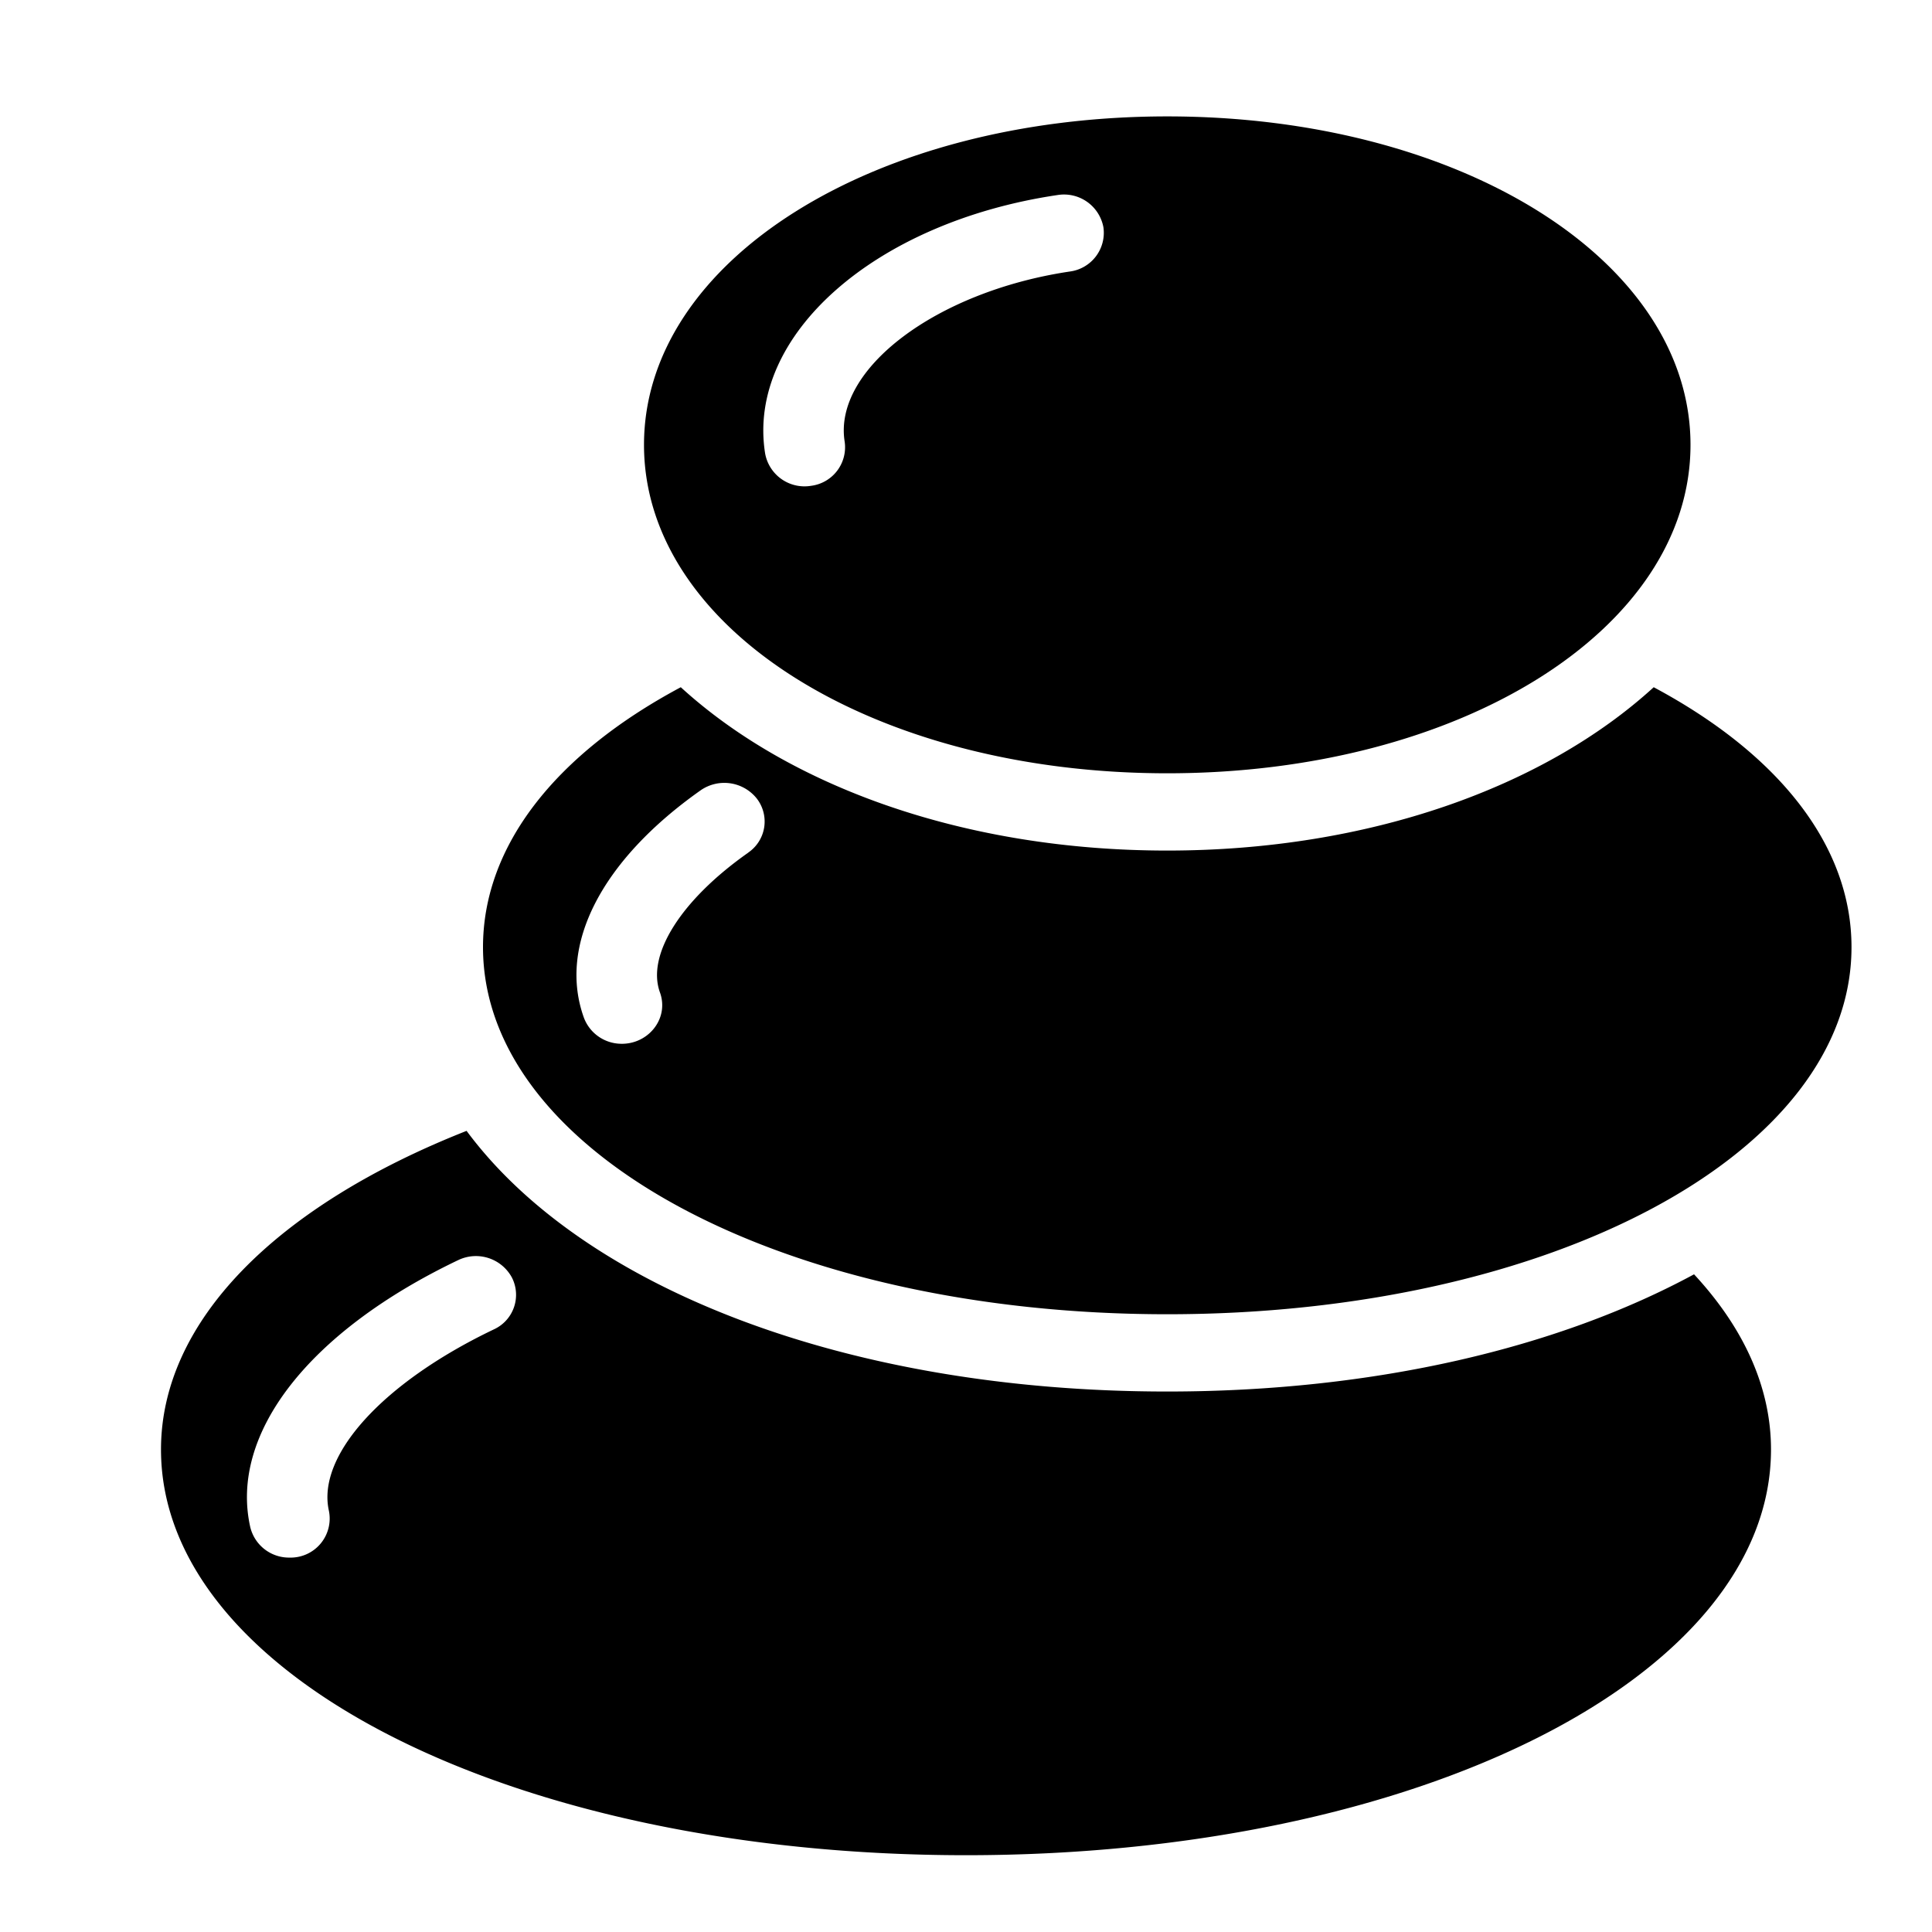 <svg xmlns="http://www.w3.org/2000/svg" viewBox="0 0 24 24">
  <path fill-rule="evenodd" d="M20.543 8.537c-1.354 1.237-3.533 2.029-6.043 2.029-2.511 0-4.689-.792-6.043-2.029C6.894 9.372 6 10.512 6 11.766c0 2.557 3.733 4.56 8.5 4.56 4.767 0 8.5-2.003 8.5-4.56 0-1.254-.894-2.393-2.457-3.229ZM9.295 10.592c-.835.587-1.266 1.269-1.097 1.736.121.335-.163.67-.523.636a.499.499 0 0 1-.421-.32c-.326-.901.216-1.956 1.449-2.826a.515.515 0 0 1 .699.103.467.467 0 0 1-.107.67Zm11.749 5.238c-1.68.909-3.956 1.456-6.544 1.456-3.998 0-7.265-1.296-8.704-3.238C3.426 14.983 2 16.418 2 18.006c0 2.826 4.393 5.04 10 5.04s10-2.214 10-5.04c0-.766-.334-1.506-.956-2.176Zm-14.909.684c-1.381.66-2.204 1.568-2.049 2.255a.485.485 0 0 1-.489.58.495.495 0 0 1-.488-.378c-.261-1.16.727-2.43 2.58-3.316a.508.508 0 0 1 .67.215.472.472 0 0 1-.224.644ZM14.5 1.446c-3.645 0-6.5 1.792-6.5 4.08 0 2.288 2.855 4.08 6.5 4.08S21 7.814 21 5.526c0-2.288-2.855-4.08-6.5-4.08Zm-1.211 1.927c-1.662.248-2.942 1.216-2.796 2.115a.483.483 0 0 1-.418.547.497.497 0 0 1-.57-.4C9.27 4.17 10.864 2.76 13.136 2.423a.498.498 0 0 1 .571.4.485.485 0 0 1-.418.55Z" clip-rule="evenodd"/>
</svg>
